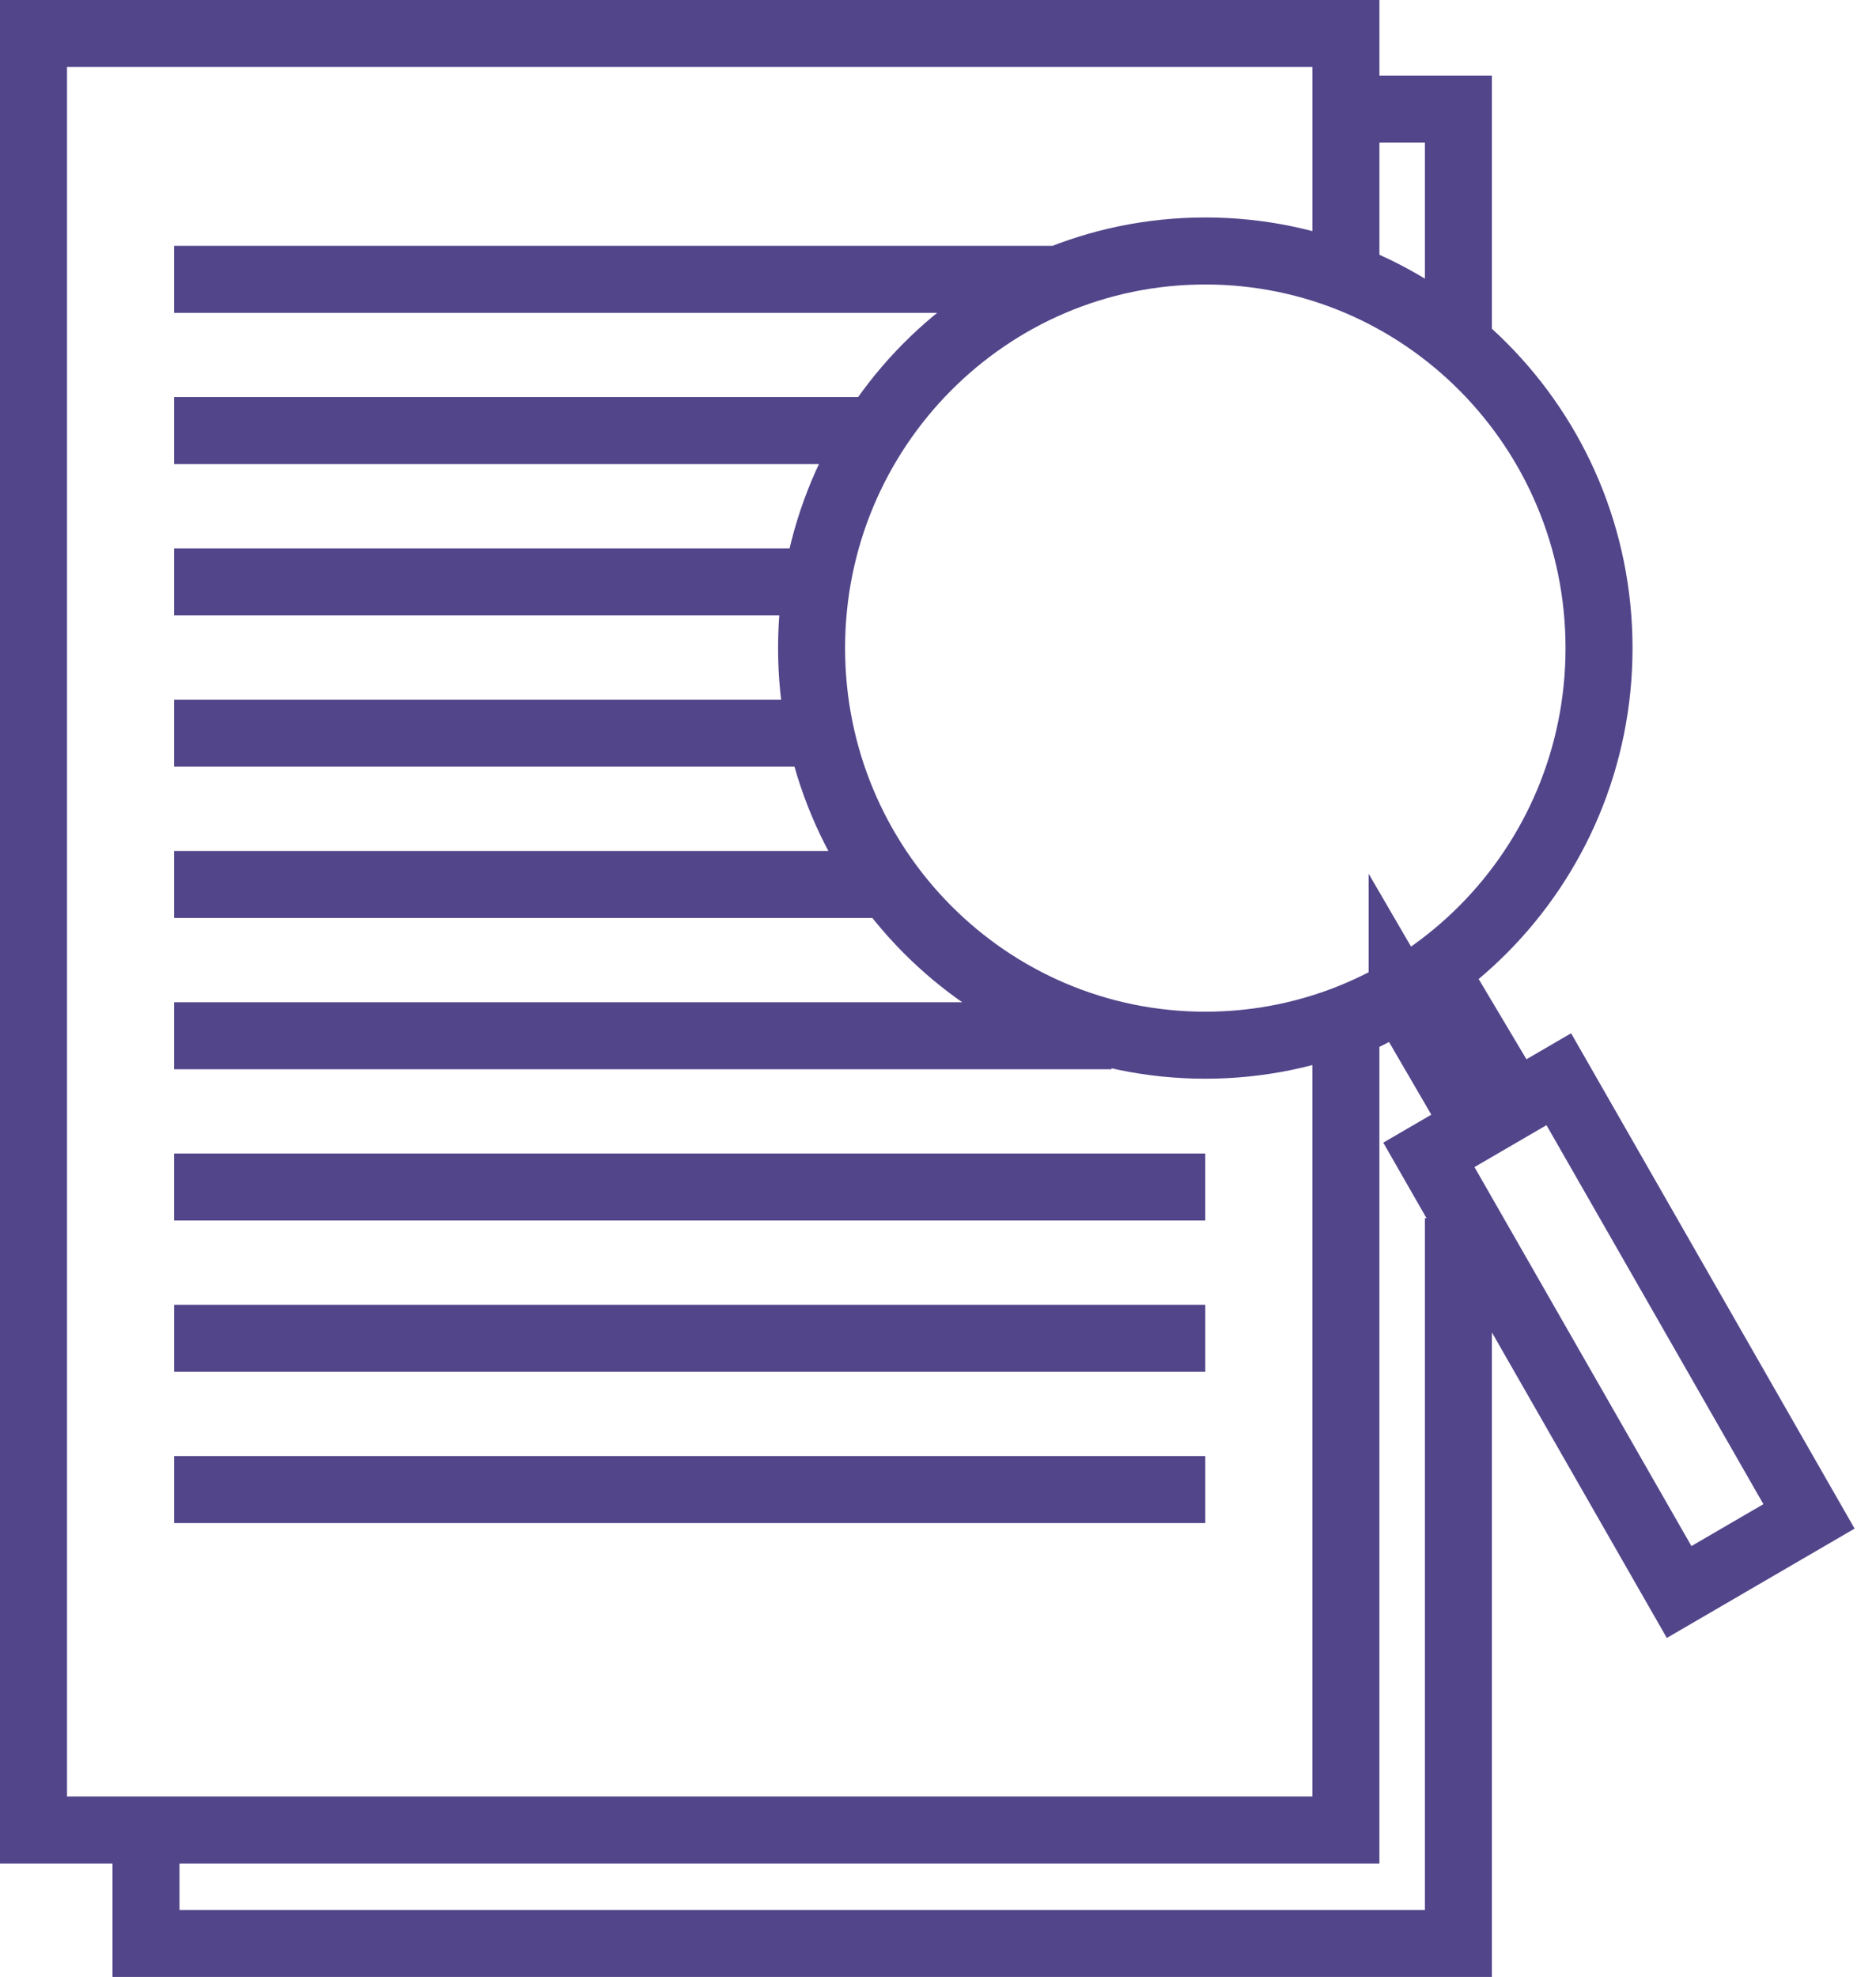<svg width="56" height="59" fill="none" xmlns="http://www.w3.org/2000/svg"><path d="M5.198 8.337h26.304M5.198 12.85h21.267M5.198 17.366h19.028M5.198 21.881h19.588M5.198 26.396h21.267M5.198 30.911H33.18M5.198 35.426h30.78M5.199 39.94h30.78m-30.78 4.514h30.78m4.198-36.4V1H1v53.614h39.176v-24.2m.28-27.157h3.078v7.055m0 26.044V58H4.358v-3.104m43.374-35.554c0 6.545-5.262 11.851-11.753 11.851-6.491 0-11.753-5.306-11.753-11.851 0-6.546 5.262-11.852 11.753-11.852 6.49 0 11.753 5.306 11.753 11.852zm-5.877 10.44l1.12-.564 2.238 3.757-1.12.652-2.238-3.845zm.798 4.684l3.878-2.258L54 45.255l-3.877 2.257-7.47-13.046z" stroke="#52458A" stroke-width="2"/></svg>